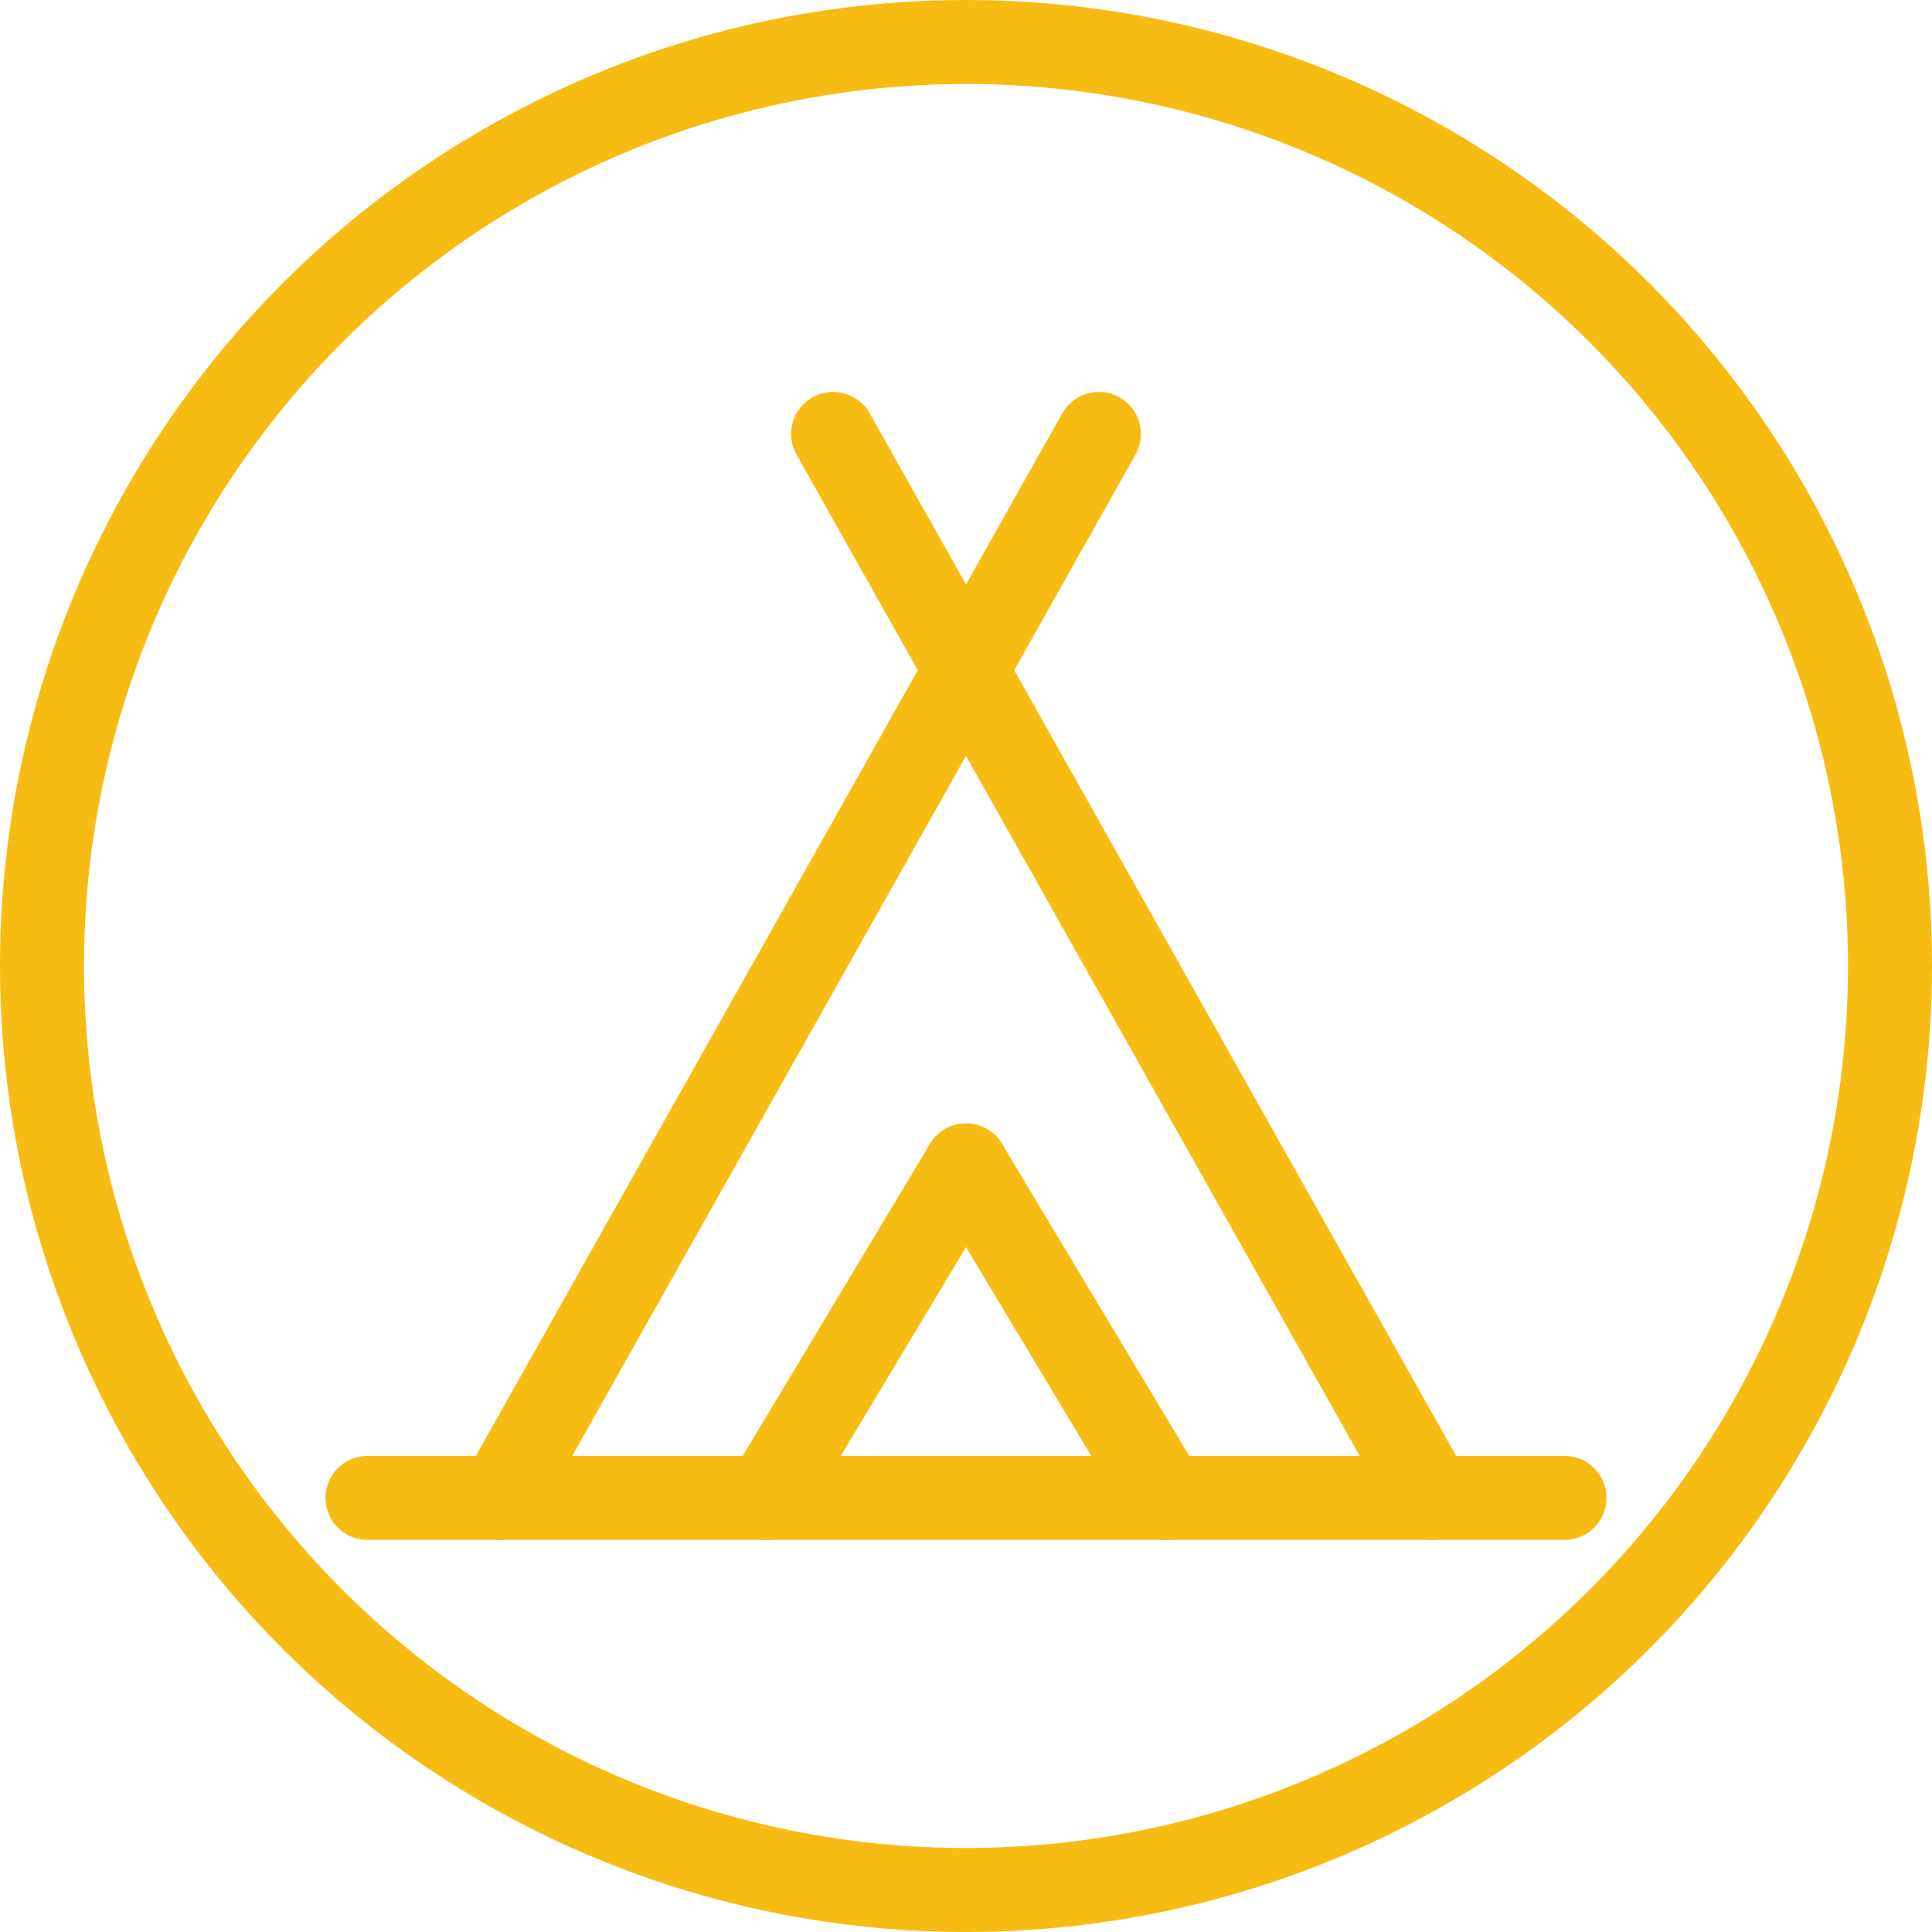 <svg width="23" height="23" viewBox="0 0 23 23" fill="none" xmlns="http://www.w3.org/2000/svg">
<path d="M17.043 17.833L9.918 5.166" stroke="#F7BC13" stroke-linecap="round" stroke-linejoin="round"/>
<path d="M5.957 17.833L13.082 5.166" stroke="#F7BC13" stroke-linecap="round" stroke-linejoin="round"/>
<path d="M4.375 17.832H18.625" stroke="#F7BC13" stroke-linecap="round" stroke-linejoin="round"/>
<path d="M11.5 13.875L9.125 17.833" stroke="#F7BC13" stroke-linecap="round" stroke-linejoin="round"/>
<path d="M11.5 13.875L13.875 17.833" stroke="#F7BC13" stroke-linecap="round" stroke-linejoin="round"/>
<circle cx="11.5" cy="11.5" r="11" stroke="#F7BC13"/>
</svg>
